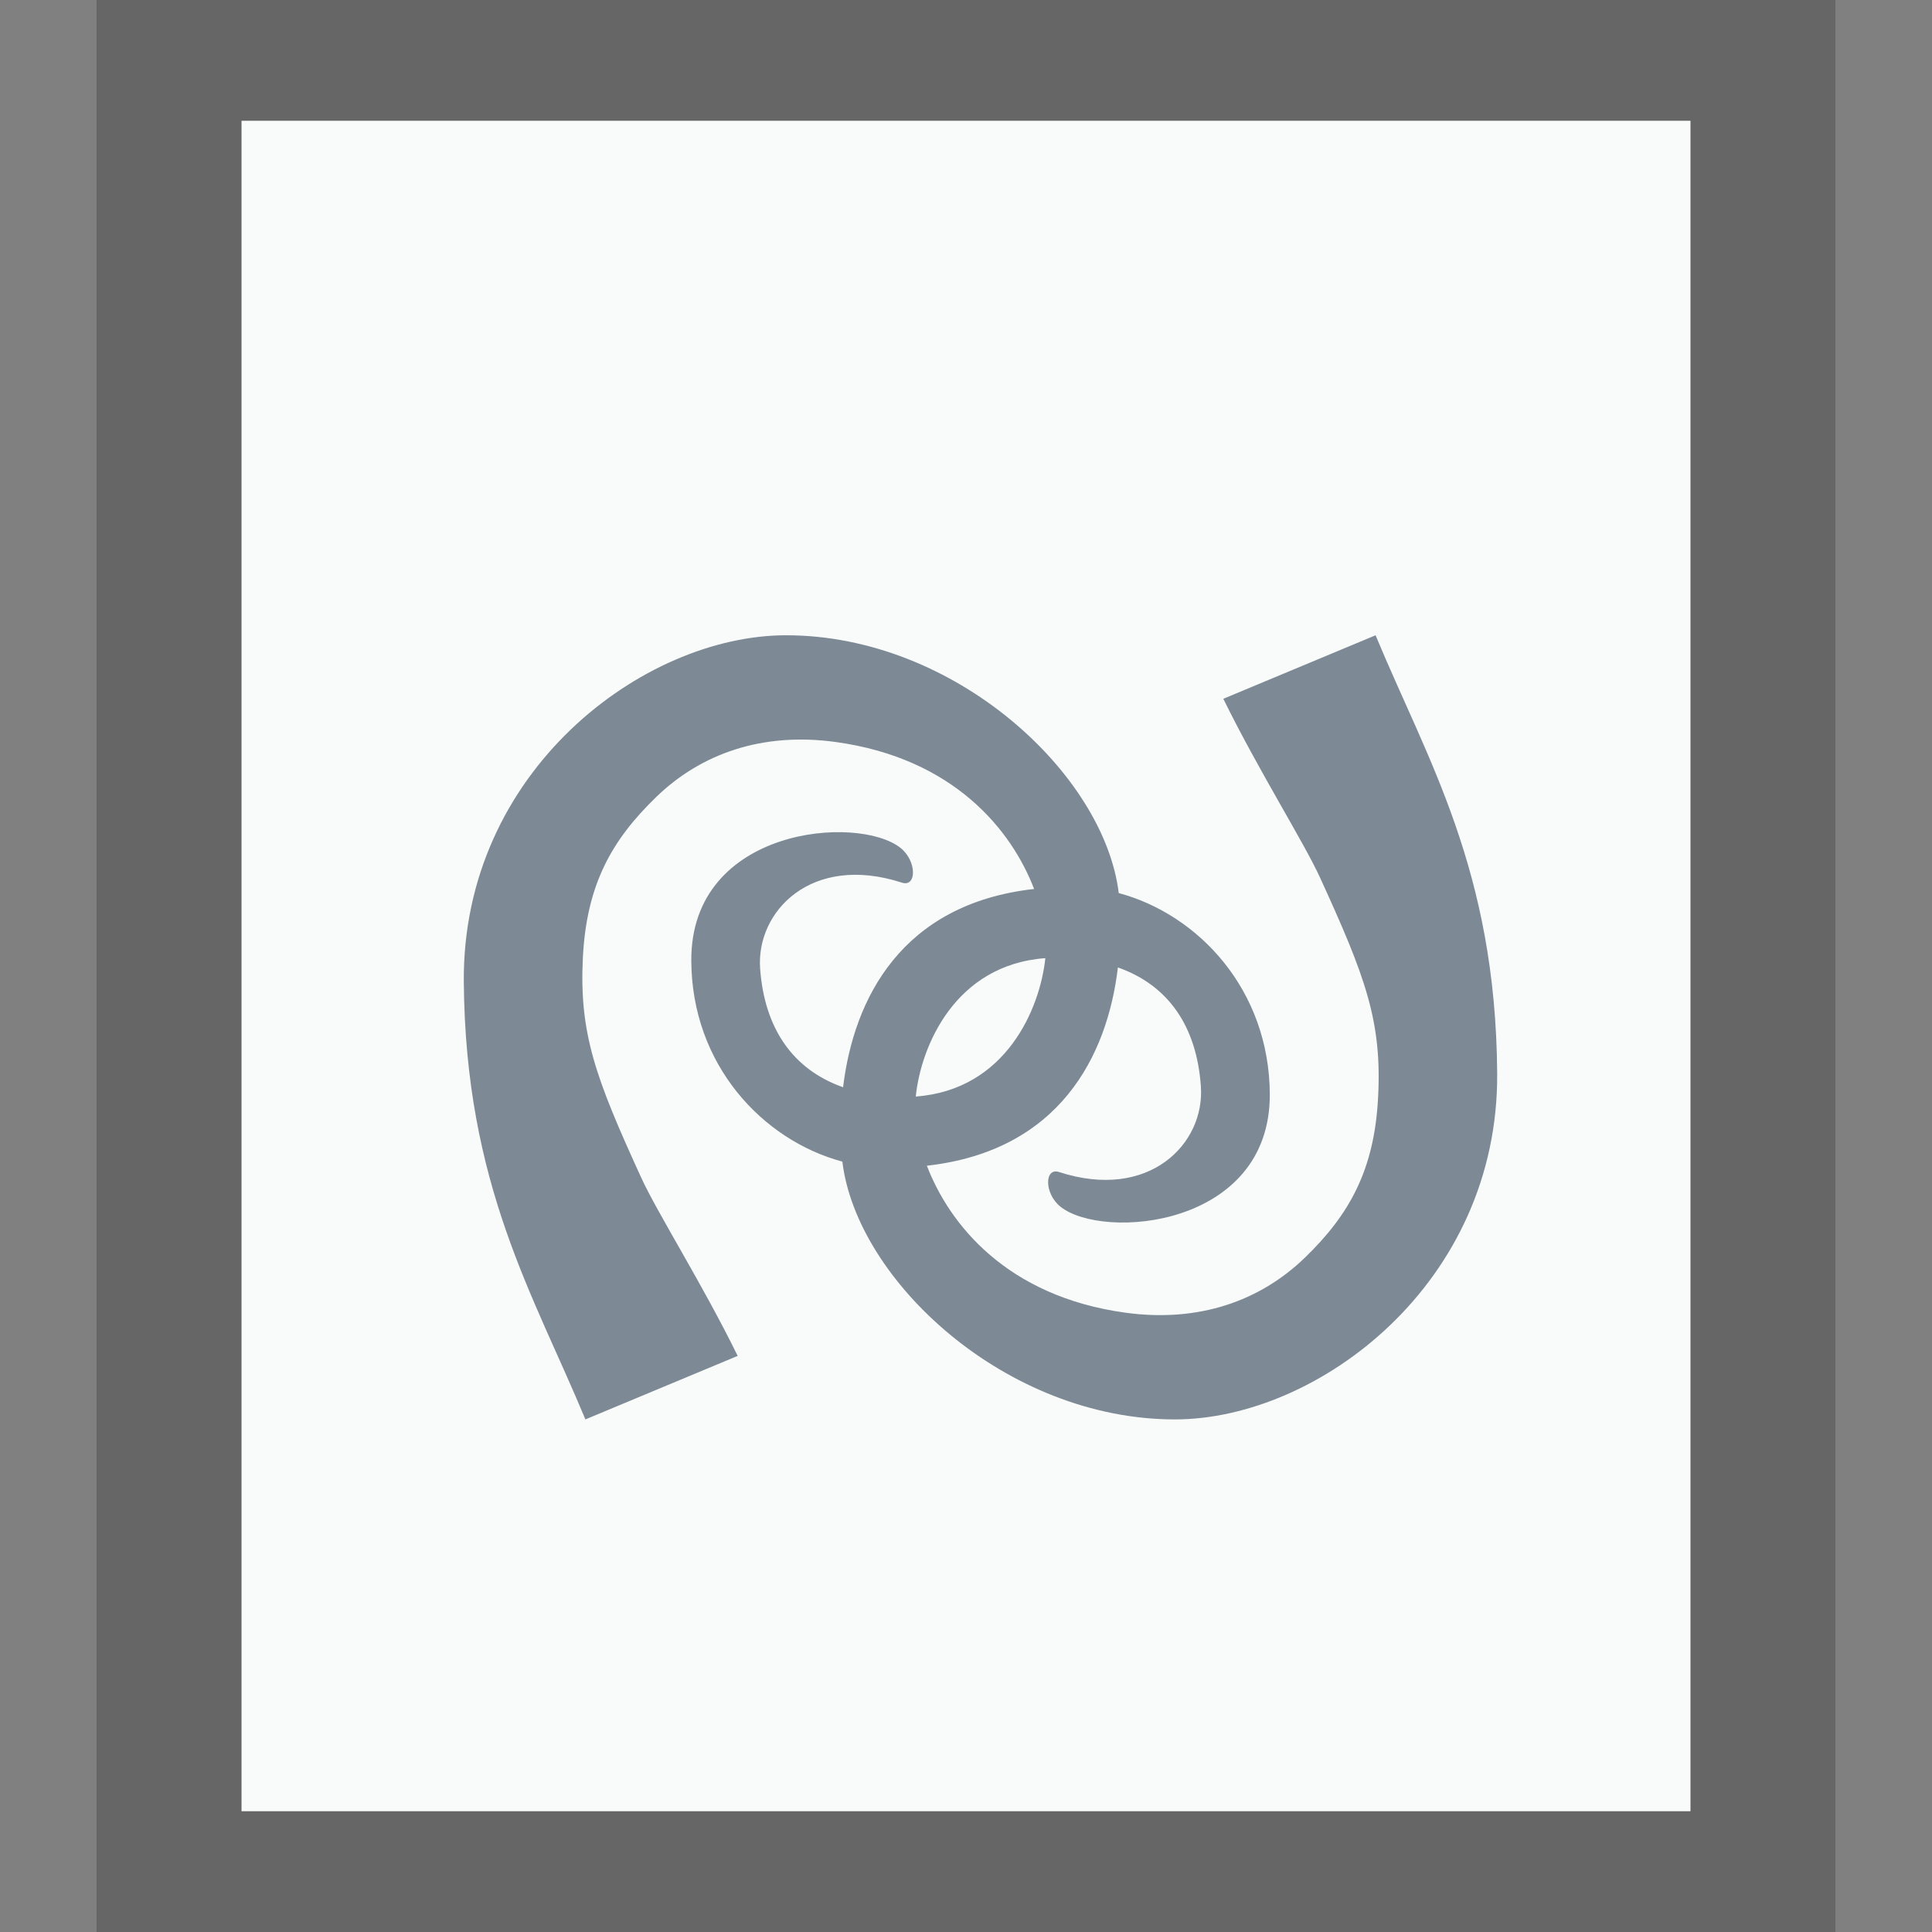 <svg xmlns="http://www.w3.org/2000/svg" width="16" height="16" viewBox="0 0 16 16">
  <rect x="0" y="0" width="16" height="16" fill="#808080" stroke="none"/>
  <g fill="none" fill-rule="evenodd">
    <g transform="translate(2 1)">
      <polygon fill="#F9FBFB" points="0 0 12 0 12 14 0 14"/>
      <path fill="#000" fill-opacity=".2" fill-rule="nonzero" d="M13.2,-1.167 L-1.2,-1.167 L-1.2,15.167 L13.2,15.167 L13.2,-1.167 Z M12,4.4408921e-16 L12,14 L0,14 L0,4.4408921e-16 L12,4.4408921e-16 Z"/>
    </g>
    <path fill="#2A4052" fill-opacity=".6" d="M6.265,2.396 C6.145,1.411 4.91,0.261 3.51,0.261 C2.326,0.261 0.828,1.388 0.841,3.129 C0.854,4.814 1.42,5.723 1.848,6.755 L1.848,6.755 L3.109,6.229 C2.819,5.636 2.443,5.044 2.309,4.75 C1.933,3.928 1.796,3.56 1.827,2.933 C1.857,2.327 2.065,1.958 2.435,1.6 C2.804,1.243 3.31,1.061 3.921,1.145 C4.901,1.28 5.377,1.875 5.564,2.362 C4.468,2.485 4.071,3.267 3.982,4.004 C3.565,3.857 3.331,3.516 3.295,3.021 C3.261,2.545 3.723,2.067 4.47,2.31 C4.591,2.349 4.595,2.133 4.459,2.023 C4.109,1.742 2.72,1.85 2.725,2.955 C2.728,3.818 3.316,4.443 3.976,4.62 C4.095,5.605 5.331,6.755 6.73,6.755 C7.914,6.755 9.412,5.628 9.399,3.887 C9.387,2.202 8.82,1.293 8.392,0.261 L8.392,0.261 L7.131,0.787 C7.422,1.38 7.797,1.973 7.931,2.266 C8.308,3.089 8.445,3.456 8.413,4.083 C8.383,4.689 8.175,5.059 7.806,5.416 C7.436,5.773 6.93,5.955 6.319,5.871 C5.339,5.736 4.863,5.141 4.676,4.654 C5.772,4.531 6.17,3.749 6.258,3.012 C6.676,3.159 6.91,3.5 6.945,3.995 C6.98,4.471 6.518,4.949 5.77,4.706 C5.65,4.667 5.646,4.884 5.782,4.993 C6.132,5.274 7.52,5.166 7.516,4.062 C7.512,3.198 6.925,2.573 6.265,2.396 L6.265,2.396 Z M4.584,4.081 C5.333,4.026 5.614,3.349 5.657,2.935 C4.907,2.99 4.626,3.667 4.584,4.081 L4.584,4.081 Z" transform="translate(3 5)"/>
  </g>
</svg>
